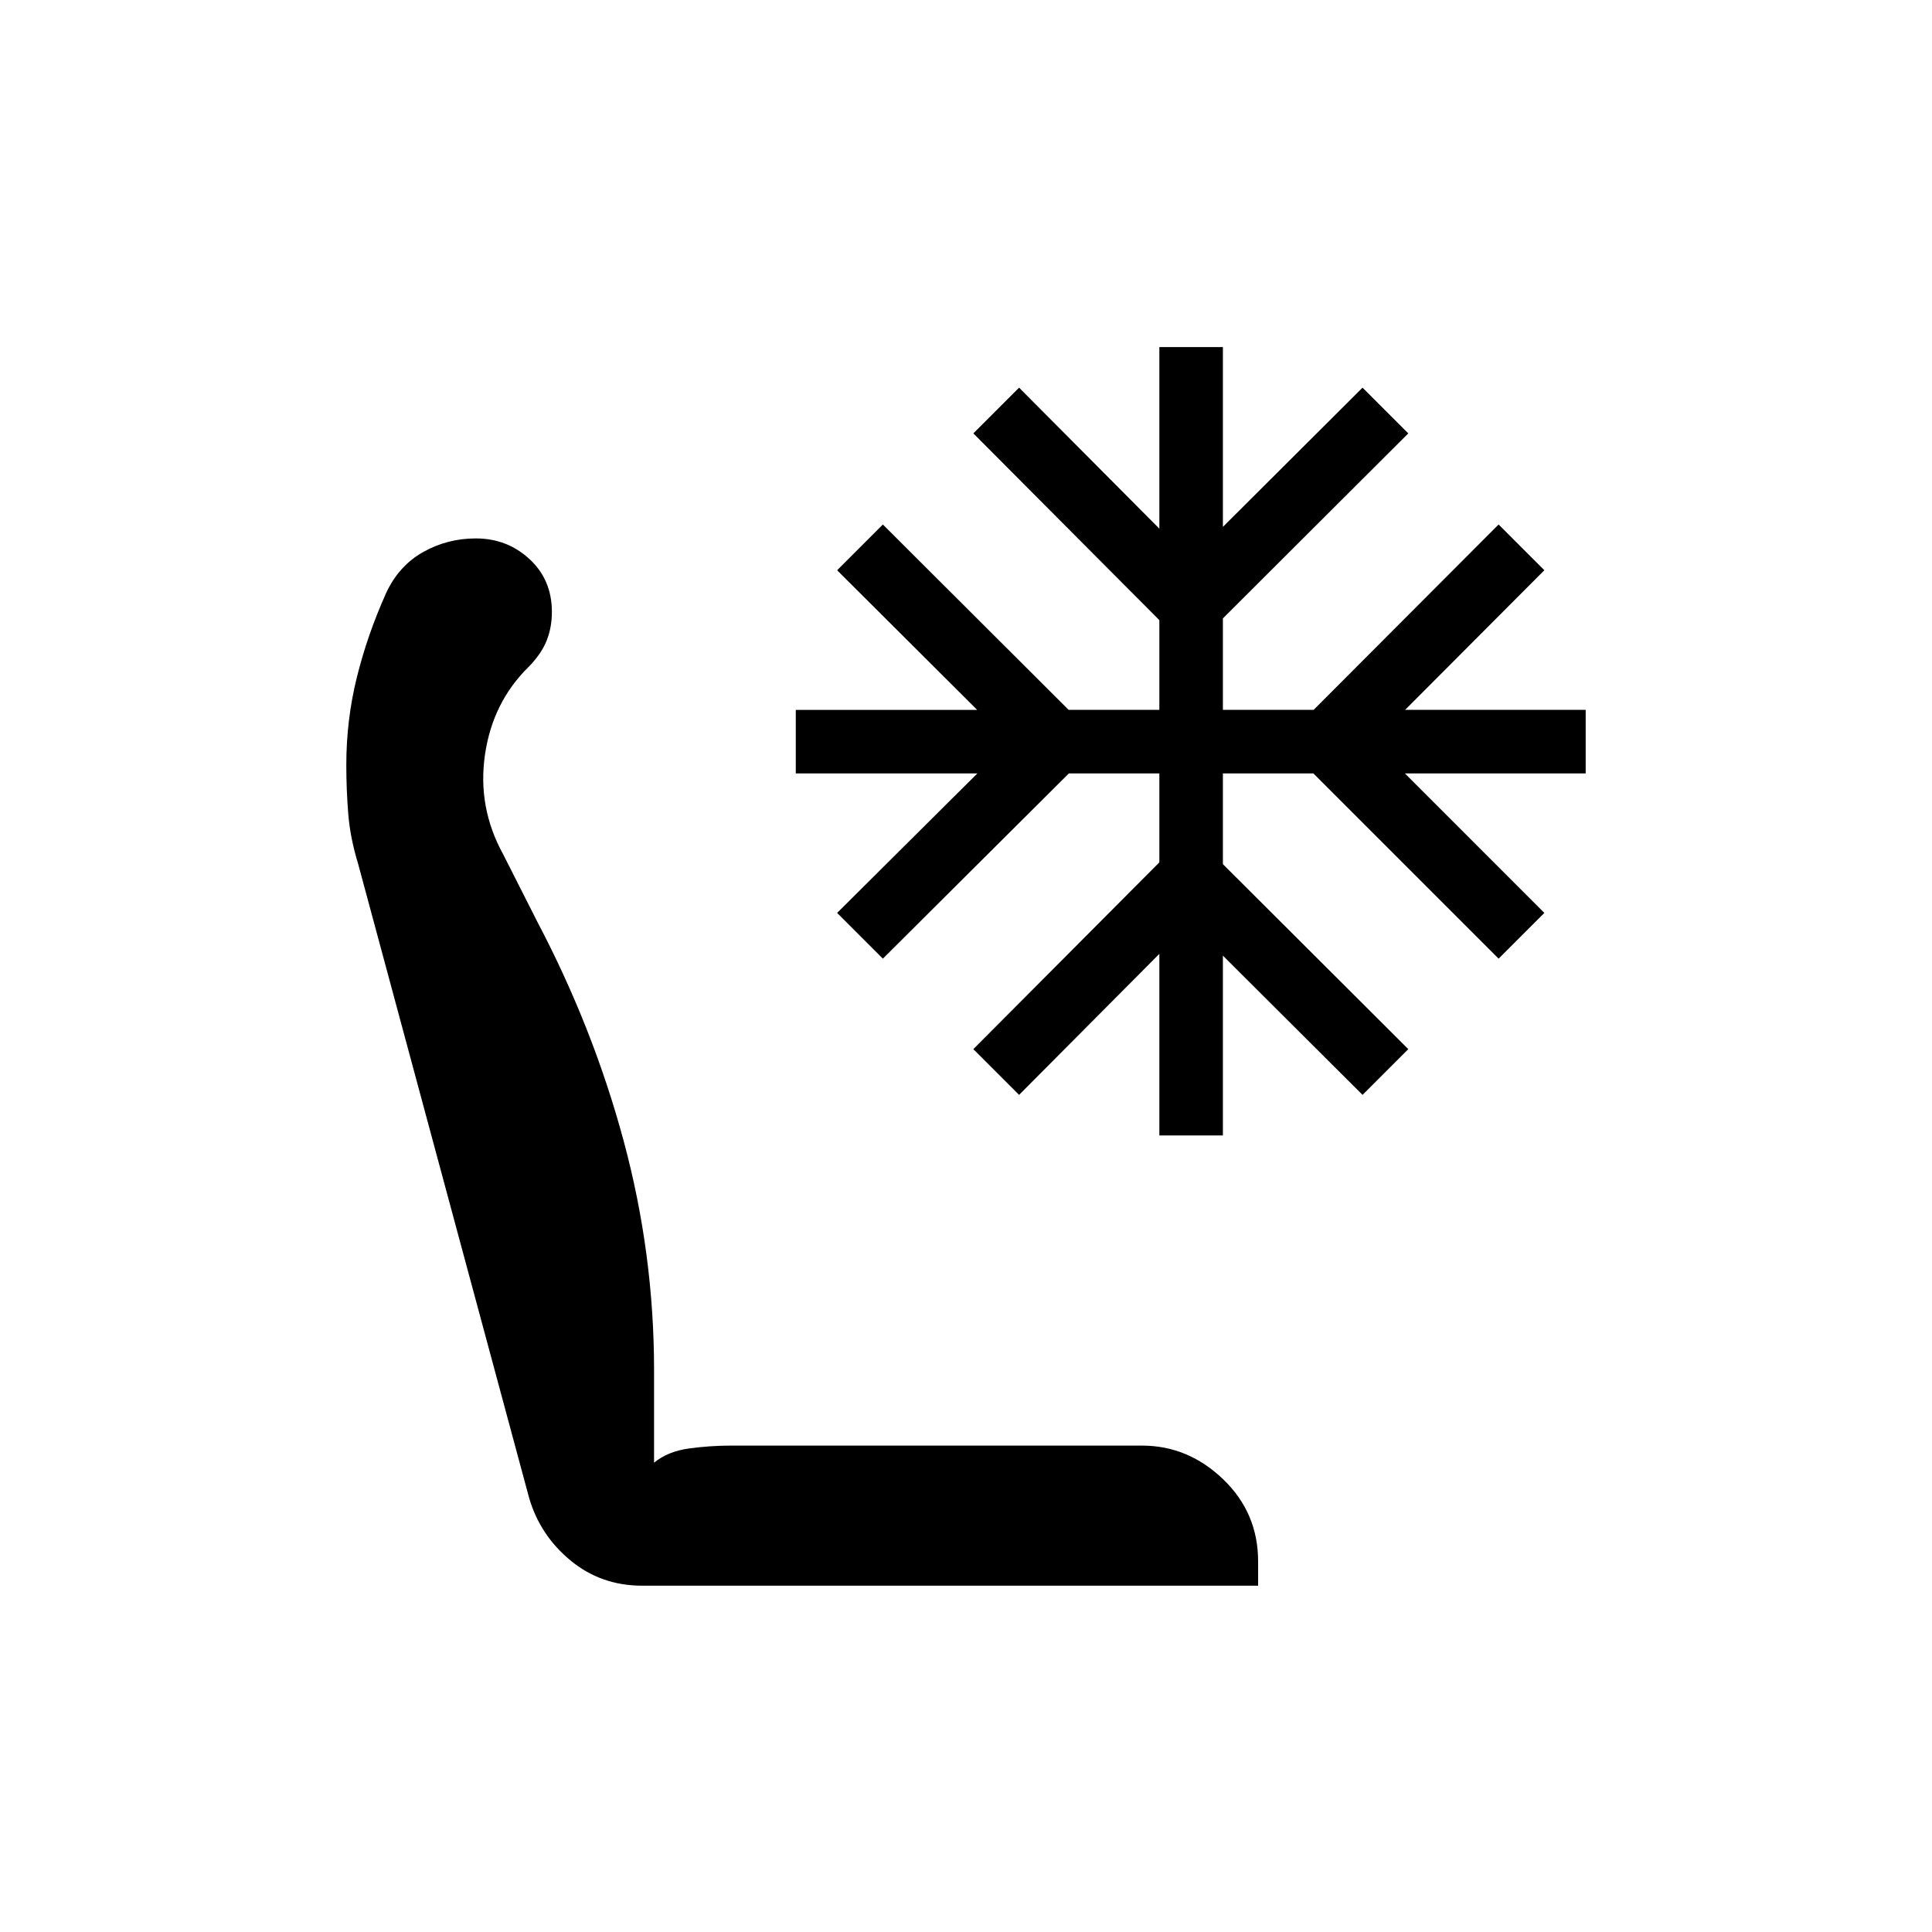 <svg xmlns="http://www.w3.org/2000/svg" height="20" viewBox="0 -960 960 960" width="20"><path d="M319.08-172.08q-20.39 0-35.55-12.49-15.16-12.49-20.61-31.12L178-530.58q-4-13.04-4.96-25.06t-.96-24.33q0-22.34 5.24-43.48 5.24-21.15 14.53-41.84 6.27-13.55 18.34-20.36 12.07-6.81 26.23-6.81 15.56 0 26.69 10.27 11.12 10.27 11.12 26.23 0 7.69-2.58 14.21-2.57 6.52-8.89 13.03-17.99 17.6-21.78 43.74-3.79 26.13 8.98 49.37l17.16 33.88q27.65 52.58 42.76 108.6Q325-337.11 325-279.08v45.89q6.81-5.62 17.29-7.06 10.48-1.44 20.9-1.44h204.23q22.92 0 40.33 16.7 17.4 16.7 17.4 40.84v12.07H319.08Zm257-223.73v-90.23l-69.7 70.08-22.73-22.73 92.43-92.81v-44.19h-44.97l-92.42 92.04-22.73-22.73 69.69-69.31h-90.23v-31.58h90.12l-69.58-69.38 22.73-22.73L531-607.27h45.08v-44.58l-92.43-92.8 22.73-22.73 69.7 70.07v-90.23h31.57v89.35l69.39-69.19 22.73 22.73-92.12 91.92v45.46h45.08l91.92-92.11 22.73 22.73-69.19 69.38h89.73v31.58h-89.84l69.3 69.31-22.73 22.73-92.04-92.04h-44.96v45.08l92.12 91.92-22.73 22.73-69.39-69.19v89.34h-31.57Z"/></svg>